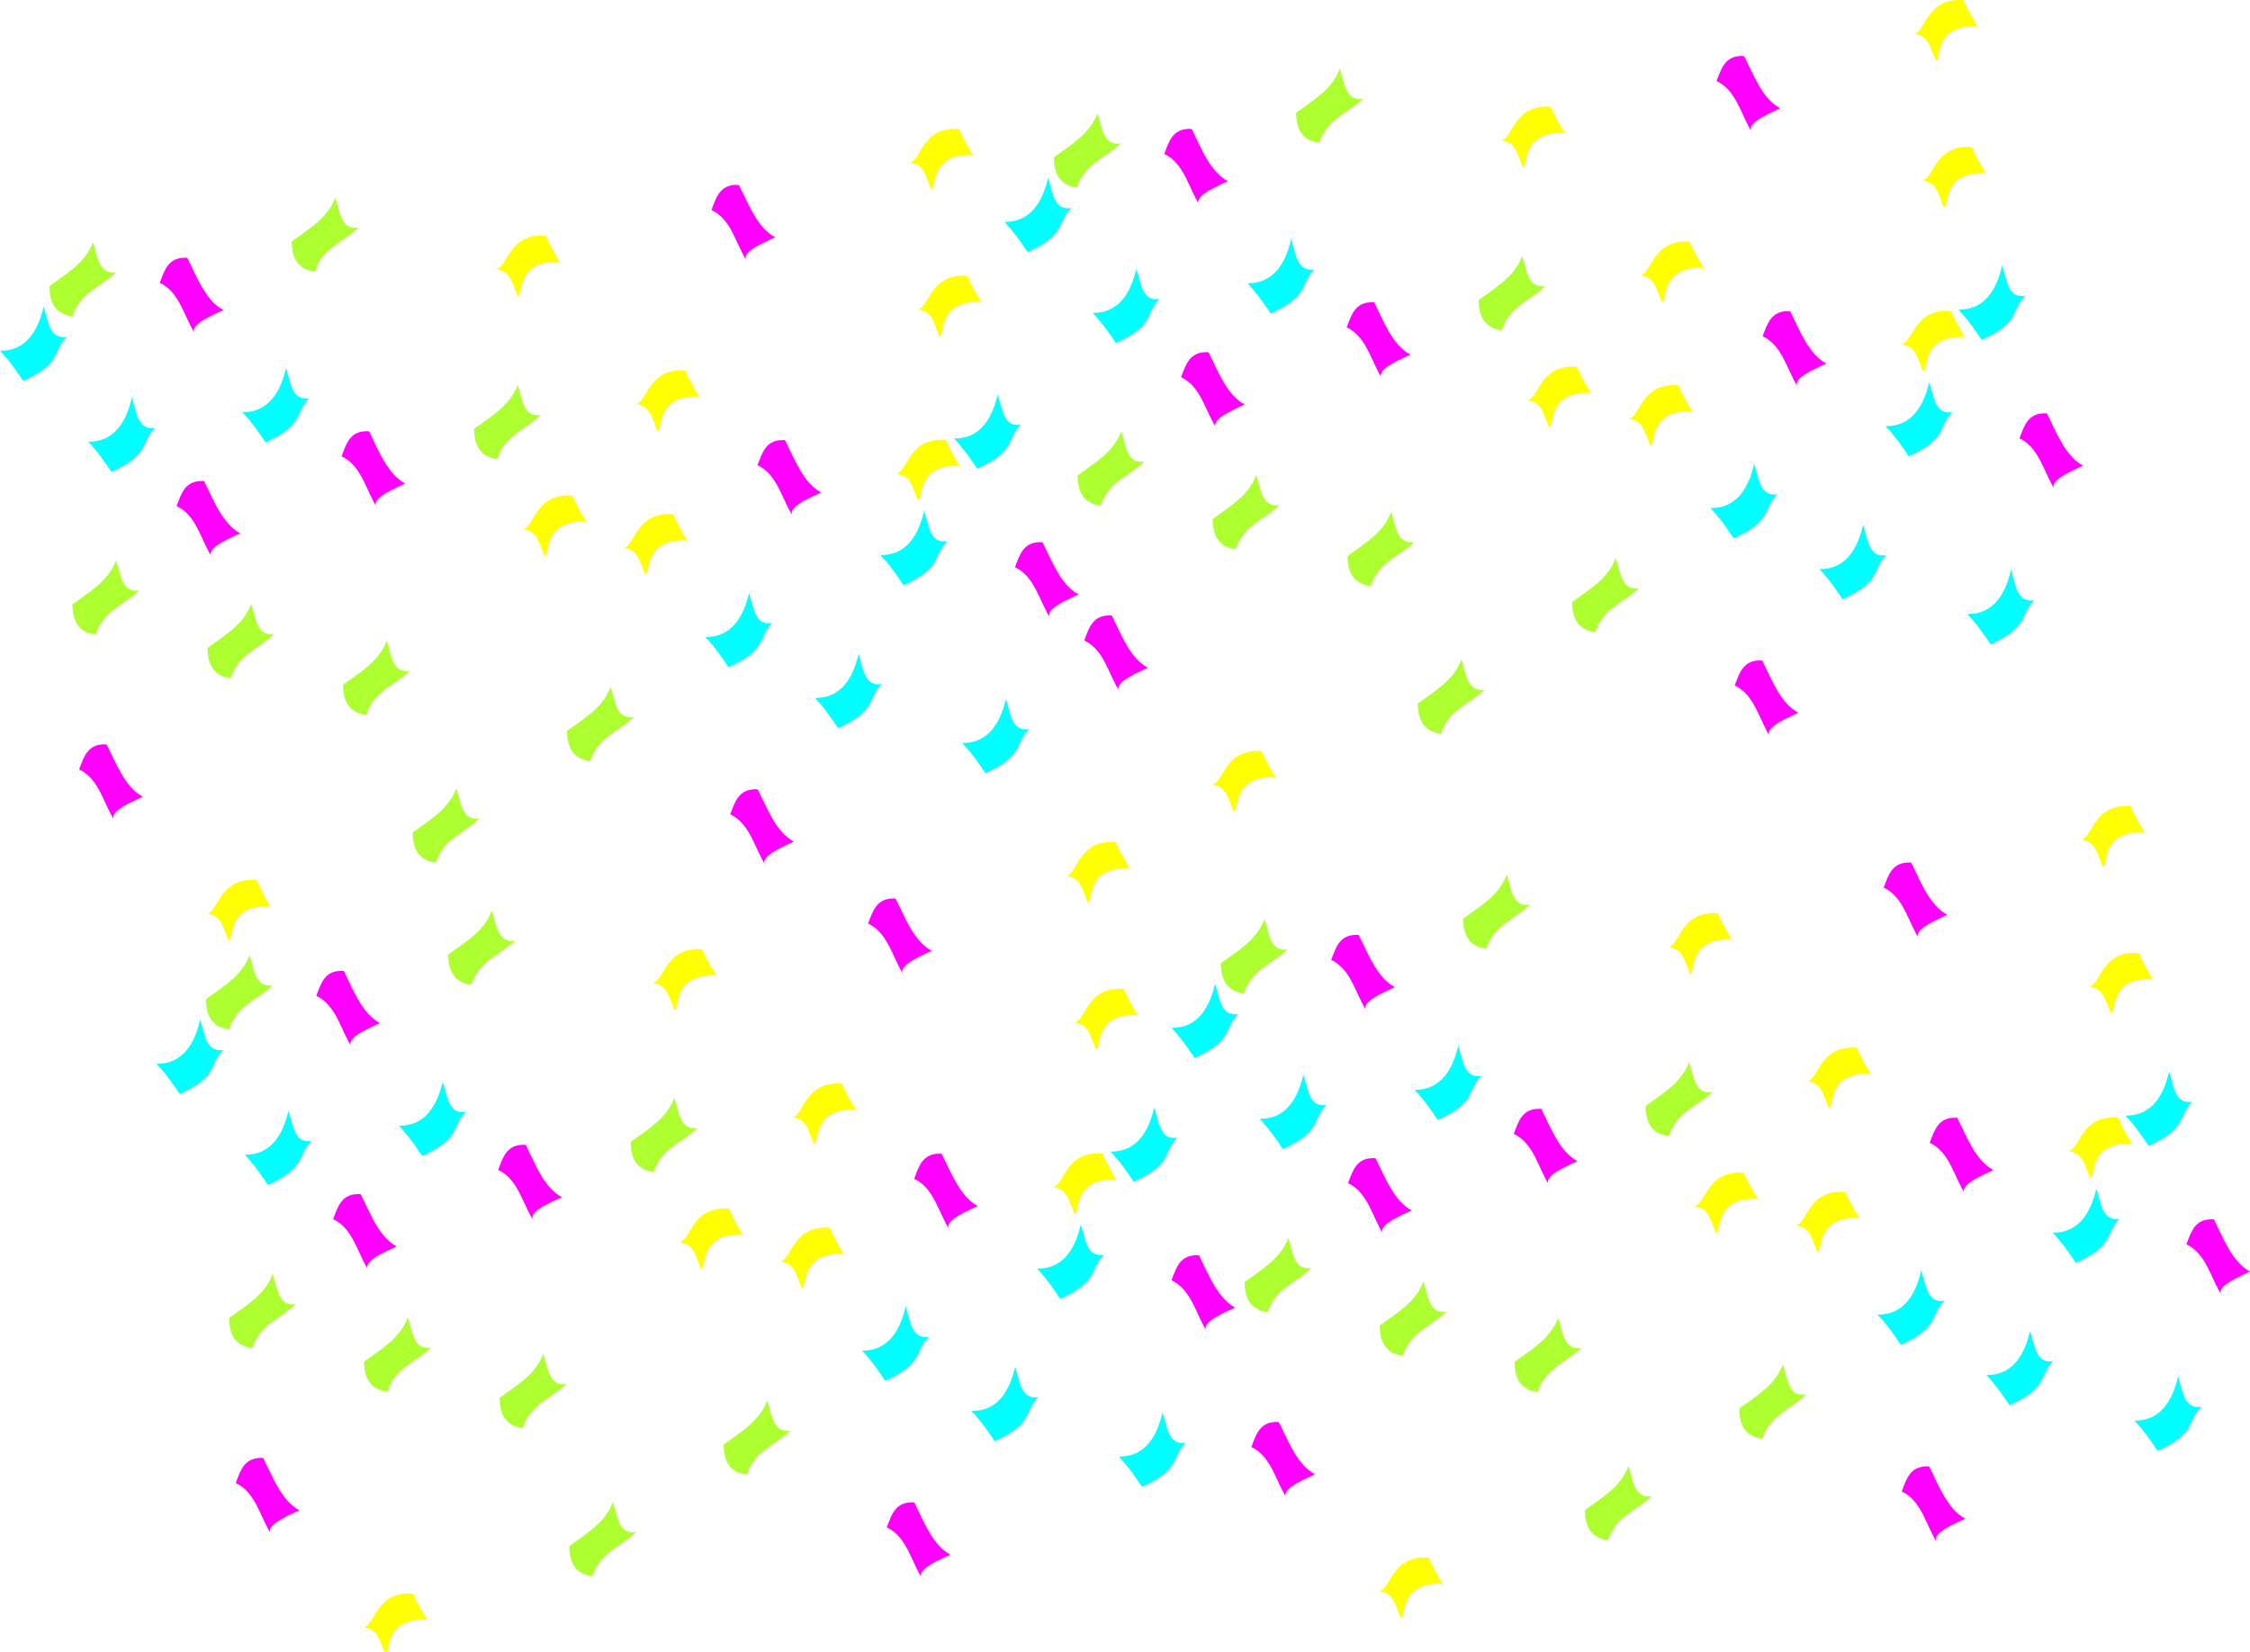 <?xml version="1.0" encoding="UTF-8" standalone="no"?>
<!-- Created with Inkscape (http://www.inkscape.org/) -->

<svg
   width="463.017mm"
   height="340.096mm"
   viewBox="0 0 463.017 340.096"
   version="1.1"
   id="svg1"
   xmlns:inkscape="http://www.inkscape.org/namespaces/inkscape"
   xmlns:sodipodi="http://sodipodi.sourceforge.net/DTD/sodipodi-0.dtd"
   xmlns="http://www.w3.org/2000/svg"
   xmlns:svg="http://www.w3.org/2000/svg">
  <sodipodi:namedview
     id="namedview1"
     pagecolor="#ffffff"
     bordercolor="#000000"
     borderopacity="0.25"
     inkscape:showpageshadow="2"
     inkscape:pageopacity="0.0"
     inkscape:pagecheckerboard="0"
     inkscape:deskcolor="#d1d1d1"
     inkscape:document-units="mm" />
  <defs
     id="defs1">
    <filter
       style="color-interpolation-filters:sRGB"
       inkscape:label="Color Shift"
       id="filter211"
       x="0"
       y="0"
       width="1"
       height="1">
      <feColorMatrix
         type="hueRotate"
         values="296"
         result="color1"
         id="feColorMatrix210" />
      <feColorMatrix
         type="saturate"
         values="1"
         result="color2"
         id="feColorMatrix211" />
    </filter>
    <filter
       style="color-interpolation-filters:sRGB"
       inkscape:label="Color Shift"
       id="filter213"
       x="0"
       y="0"
       width="1"
       height="1">
      <feColorMatrix
         type="hueRotate"
         values="296"
         result="color1"
         id="feColorMatrix212" />
      <feColorMatrix
         type="saturate"
         values="1"
         result="color2"
         id="feColorMatrix213" />
    </filter>
    <filter
       style="color-interpolation-filters:sRGB"
       inkscape:label="Color Shift"
       id="filter215"
       x="0"
       y="0"
       width="1"
       height="1">
      <feColorMatrix
         type="hueRotate"
         values="296"
         result="color1"
         id="feColorMatrix214" />
      <feColorMatrix
         type="saturate"
         values="1"
         result="color2"
         id="feColorMatrix215" />
    </filter>
    <filter
       style="color-interpolation-filters:sRGB"
       inkscape:label="Color Shift"
       id="filter217"
       x="0"
       y="0"
       width="1"
       height="1">
      <feColorMatrix
         type="hueRotate"
         values="296"
         result="color1"
         id="feColorMatrix216" />
      <feColorMatrix
         type="saturate"
         values="1"
         result="color2"
         id="feColorMatrix217" />
    </filter>
  </defs>
  <g
     inkscape:label="Layer 1"
     inkscape:groupmode="layer"
     id="layer1"
     transform="translate(178.296,-336.184)">
    <path
       id="rect1"
       style="fill:#ff00ff;stroke-width:0.127;stroke-linecap:square"
       d="m -22.369,498.656 c 2.058,4.156 3.783,8.762 7.431,10.763 -3.834,1.716 -7.287,3.432 -5.652,5.148 -2.431,-3.63 -3.216,-8.758 -7.431,-10.763 0.985,-2.576 1.728,-5.385 5.652,-5.148 z"
       sodipodi:nodetypes="ccccc" />
    <path
       id="path1"
       style="fill:#adff2f;stroke-width:0.127;stroke-linecap:square"
       d="m -118.269,385.89 c 3.508,-2.573 7.425,-4.788 8.977,-9.075 0.954,2.881 1.103,6.787 4.765,6.22 -3.031,2.974 -7.45,4.137 -8.977,9.075 -3.402,-0.418 -4.769,-2.693 -4.765,-6.22 z"
       sodipodi:nodetypes="ccccc"
       inkscape:transform-center-x="7.7076496"
       inkscape:transform-center-y="10.27824" />
    <path
       id="path2"
       style="fill:#00ffff;stroke-width:0.127;stroke-linecap:square"
       d="m -10.585,479.848 c 5.415,0.055 7.846,-4.207 8.977,-9.075 0.954,2.881 1.103,6.787 4.765,6.22 -3.031,2.974 -0.858,5.399 -8.977,9.075 -1.08,-1.603 -2.536,-3.833 -4.765,-6.22 z"
       sodipodi:nodetypes="ccccc"
       inkscape:transform-center-x="7.7076455"
       inkscape:transform-center-y="10.278236" />
    <path
       id="path3"
       style="fill:#ffff00;stroke-width:0.127;stroke-linecap:square"
       d="m 10.632,399.858 c 2.363,-0.503 2.479,-7.452 10.116,-6.895 1.296,3.207 3.965,6.708 2.488,5.348 -8.726,-0.079 -7.023,6.922 -8.218,7.113 -1.482,-3.793 -1.662,-4.984 -4.386,-5.566 z"
       sodipodi:nodetypes="ccccc"
       inkscape:transform-center-x="7.7076454"
       inkscape:transform-center-y="10.278242" />
    <path
       id="path4"
       style="fill:#ff00ff;stroke-width:0.232;stroke-linecap:square;filter:url(#filter217)"
       d="m 119.404,400.788 c 4.029,7.085 7.408,14.938 14.551,18.349 -7.508,2.926 -14.269,5.851 -11.067,8.777 -4.76,-6.188 -6.297,-14.931 -14.551,-18.349 1.929,-4.392 3.383,-9.18 11.067,-8.777 z"
       sodipodi:nodetypes="ccccc"
       transform="matrix(0.511,0,0,0.587,-87.247,138.99)" />
    <path
       id="path5"
       style="fill:#adff2f;stroke-width:0.232;stroke-linecap:square;filter:url(#filter215)"
       d="m -94.61,563.129 c 6.869,-4.387 14.539,-8.163 17.58,-15.471 1.868,4.912 2.159,11.57 9.332,10.604 -5.936,5.07 -14.589,7.053 -17.58,15.471 -6.663,-0.712 -9.339,-4.591 -9.332,-10.604 z"
       sodipodi:nodetypes="ccccc"
       inkscape:transform-center-x="7.7076456"
       inkscape:transform-center-y="10.278245"
       transform="matrix(0.511,0,0,0.587,-87.247,138.99)" />
    <path
       id="path6"
       style="fill:#00ffff;stroke-width:0.232;stroke-linecap:square;filter:url(#filter213)"
       d="m 105.891,559.309 c 10.603,0.094 15.365,-7.173 17.58,-15.471 1.868,4.912 2.159,11.57 9.332,10.604 -5.936,5.07 -1.681,9.205 -17.58,15.471 -2.115,-2.733 -4.966,-6.535 -9.332,-10.604 z"
       sodipodi:nodetypes="ccccc"
       inkscape:transform-center-x="7.7076458"
       inkscape:transform-center-y="10.278245"
       inkscape:export-filename="confetti.svg"
       inkscape:export-xdpi="350"
       inkscape:export-ydpi="350"
       transform="matrix(0.511,0,0,0.587,-87.247,138.99)" />
    <path
       id="path7"
       style="fill:#ffff00;stroke-width:0.232;stroke-linecap:square;filter:url(#filter211)"
       d="m 21.731,430.345 c 4.627,-0.858 4.854,-12.704 19.81,-11.754 2.539,5.468 7.764,11.436 4.871,9.117 -17.088,-0.134 -13.752,11.801 -16.093,12.126 -2.901,-6.466 -3.254,-8.496 -8.588,-9.488 z"
       sodipodi:nodetypes="ccccc"
       inkscape:transform-center-x="7.7076457"
       inkscape:transform-center-y="10.278245"
       transform="matrix(0.511,0,0,0.587,-87.247,138.99)" />
    <path
       id="path217"
       style="fill:#ff00ff;stroke-width:0.127;stroke-linecap:square"
       d="m -136.305,435.202 c 2.058,4.156 3.783,8.762 7.431,10.763 -3.834,1.716 -7.287,3.432 -5.652,5.148 -2.431,-3.63 -3.216,-8.758 -7.431,-10.763 0.985,-2.576 1.728,-5.385 5.652,-5.148 z"
       sodipodi:nodetypes="ccccc" />
    <path
       id="path218"
       style="fill:#adff2f;stroke-width:0.127;stroke-linecap:square"
       d="m -168.136,395.075 c 3.508,-2.573 7.425,-4.788 8.977,-9.075 0.954,2.881 1.103,6.787 4.765,6.22 -3.031,2.974 -7.45,4.137 -8.977,9.075 -3.402,-0.418 -4.769,-2.693 -4.765,-6.22 z"
       sodipodi:nodetypes="ccccc"
       inkscape:transform-center-x="7.7076458"
       inkscape:transform-center-y="10.278238" />
    <path
       id="path219"
       style="fill:#00ffff;stroke-width:0.127;stroke-linecap:square"
       d="m 18.033,426.45 c 5.415,0.055 7.846,-4.207 8.977,-9.075 0.954,2.881 1.103,6.787 4.765,6.22 -3.031,2.974 -0.858,5.399 -8.977,9.075 -1.08,-1.603 -2.536,-3.833 -4.765,-6.22 z"
       sodipodi:nodetypes="ccccc"
       inkscape:transform-center-x="7.7076456"
       inkscape:transform-center-y="10.27824" />
    <path
       id="path220"
       style="fill:#ffff00;stroke-width:0.127;stroke-linecap:square"
       d="m -70.636,445.086 c 2.363,-0.503 2.479,-7.452 10.116,-6.895 1.296,3.207 3.965,6.708 2.488,5.348 -8.726,-0.078 -7.023,6.922 -8.218,7.113 -1.482,-3.793 -1.662,-4.984 -4.386,-5.566 z"
       sodipodi:nodetypes="ccccc"
       inkscape:transform-center-x="7.7076456"
       inkscape:transform-center-y="10.278238" />
    <path
       id="path221"
       style="fill:#ff00ff;stroke-width:0.232;stroke-linecap:square;filter:url(#filter217)"
       d="m -135.249,596.961 c 4.029,7.085 7.408,14.938 14.551,18.349 -7.508,2.926 -14.269,5.851 -11.067,8.777 -4.76,-6.188 -6.297,-14.931 -14.551,-18.349 1.929,-4.392 3.383,-9.18 11.067,-8.777 z"
       sodipodi:nodetypes="ccccc"
       transform="matrix(0.511,0,0,0.587,-87.247,138.99)" />
    <path
       id="path222"
       style="fill:#adff2f;stroke-width:0.232;stroke-linecap:square;filter:url(#filter215)"
       d="m 50.155,592.229 c 6.869,-4.387 14.539,-8.163 17.58,-15.471 1.868,4.912 2.159,11.57 9.332,10.604 -5.936,5.07 -14.589,7.053 -17.58,15.471 -6.663,-0.712 -9.339,-4.591 -9.332,-10.604 z"
       sodipodi:nodetypes="ccccc"
       inkscape:transform-center-x="7.7076457"
       inkscape:transform-center-y="10.278245"
       transform="matrix(0.511,0,0,0.587,-87.247,138.99)" />
    <path
       id="path223"
       style="fill:#00ffff;stroke-width:0.232;stroke-linecap:square;filter:url(#filter213)"
       d="m 176.397,530.572 c 10.603,0.094 15.365,-7.173 17.58,-15.471 1.868,4.912 2.159,11.57 9.332,10.604 -5.936,5.07 -1.681,9.205 -17.58,15.471 -2.115,-2.733 -4.966,-6.535 -9.332,-10.604 z"
       sodipodi:nodetypes="ccccc"
       inkscape:transform-center-x="7.7076458"
       inkscape:transform-center-y="10.278245"
       inkscape:export-filename="confetti.svg"
       inkscape:export-xdpi="350"
       inkscape:export-ydpi="350"
       transform="matrix(0.511,0,0,0.587,-87.247,138.99)" />
    <path
       id="path224"
       style="fill:#ffff00;stroke-width:0.232;stroke-linecap:square;filter:url(#filter211)"
       d="m -94.718,656.277 c 4.627,-0.858 4.854,-12.704 19.81,-11.754 2.539,5.468 7.764,11.436 4.871,9.117 -17.088,-0.134 -13.752,11.801 -16.093,12.126 -2.901,-6.466 -3.254,-8.496 -8.588,-9.488 z"
       sodipodi:nodetypes="ccccc"
       inkscape:transform-center-x="7.7076456"
       inkscape:transform-center-y="10.278246"
       transform="matrix(0.511,0,0,0.587,-87.247,138.99)" />
    <path
       id="path225"
       style="fill:#ff00ff;stroke-width:0.127;stroke-linecap:square"
       d="m -139.769,389.246 c 2.058,4.156 3.783,8.762 7.431,10.763 -3.834,1.716 -7.287,3.432 -5.652,5.148 -2.431,-3.63 -3.216,-8.758 -7.431,-10.763 0.985,-2.576 1.728,-5.385 5.652,-5.148 z"
       sodipodi:nodetypes="ccccc" />
    <path
       id="path226"
       style="fill:#adff2f;stroke-width:0.127;stroke-linecap:square"
       d="m -107.695,477.126 c 3.508,-2.573 7.425,-4.788 8.977,-9.075 0.954,2.881 1.103,6.787 4.765,6.22 -3.031,2.974 -7.45,4.137 -8.977,9.075 -3.402,-0.418 -4.769,-2.693 -4.765,-6.22 z"
       sodipodi:nodetypes="ccccc"
       inkscape:transform-center-x="7.707644"
       inkscape:transform-center-y="10.278242" />
    <path
       id="path227"
       style="fill:#00ffff;stroke-width:0.127;stroke-linecap:square"
       d="m -160.136,427.104 c 5.415,0.055 7.846,-4.207 8.977,-9.075 0.954,2.881 1.103,6.787 4.765,6.22 -3.031,2.974 -0.858,5.399 -8.977,9.075 -1.08,-1.603 -2.536,-3.833 -4.765,-6.22 z"
       sodipodi:nodetypes="ccccc"
       inkscape:transform-center-x="7.7076483"
       inkscape:transform-center-y="10.278239" />
    <path
       id="path228"
       style="fill:#ffff00;stroke-width:0.127;stroke-linecap:square"
       d="m 8.944,369.628 c 2.363,-0.503 2.479,-7.452 10.116,-6.895 1.296,3.207 3.965,6.708 2.488,5.348 -8.726,-0.079 -7.023,6.922 -8.218,7.113 -1.482,-3.793 -1.662,-4.984 -4.386,-5.566 z"
       sodipodi:nodetypes="ccccc"
       inkscape:transform-center-x="7.7076453"
       inkscape:transform-center-y="10.278238" />
    <path
       id="path229"
       style="fill:#ff00ff;stroke-width:0.232;stroke-linecap:square;filter:url(#filter217)"
       d="m -29.557,487.155 c 4.029,7.085 7.408,14.938 14.551,18.349 -7.508,2.926 -14.269,5.851 -11.067,8.777 -4.76,-6.188 -6.297,-14.931 -14.551,-18.349 1.929,-4.392 3.383,-9.18 11.067,-8.777 z"
       sodipodi:nodetypes="ccccc"
       transform="matrix(0.511,0,0,0.587,-87.247,138.99)" />
    <path
       id="path230"
       style="fill:#adff2f;stroke-width:0.232;stroke-linecap:square;filter:url(#filter215)"
       d="m -11.992,627.827 c 6.869,-4.387 14.539,-8.163 17.58,-15.471 1.868,4.912 2.159,11.57 9.332,10.604 -5.936,5.07 -14.589,7.053 -17.58,15.471 -6.663,-0.712 -9.339,-4.591 -9.332,-10.604 z"
       sodipodi:nodetypes="ccccc"
       inkscape:transform-center-x="7.7076457"
       inkscape:transform-center-y="10.278246"
       transform="matrix(0.511,0,0,0.587,-87.247,138.99)" />
    <path
       id="path231"
       style="fill:#00ffff;stroke-width:0.232;stroke-linecap:square;filter:url(#filter213)"
       d="m 209.32,596.476 c 10.603,0.094 15.365,-7.173 17.58,-15.471 1.868,4.912 2.159,11.57 9.332,10.604 -5.936,5.07 -1.681,9.205 -17.58,15.471 -2.115,-2.733 -4.966,-6.535 -9.332,-10.604 z"
       sodipodi:nodetypes="ccccc"
       inkscape:transform-center-x="7.7076458"
       inkscape:transform-center-y="10.278246"
       inkscape:export-filename="confetti.svg"
       inkscape:export-xdpi="350"
       inkscape:export-ydpi="350"
       transform="matrix(0.511,0,0,0.587,-87.247,138.99)" />
    <path
       id="path232"
       style="fill:#ffff00;stroke-width:0.232;stroke-linecap:square;filter:url(#filter211)"
       d="m 73.062,527.988 c 4.627,-0.858 4.854,-12.704 19.81,-11.754 2.539,5.468 7.764,11.436 4.871,9.117 -17.088,-0.134 -13.752,11.801 -16.093,12.126 -2.901,-6.466 -3.254,-8.496 -8.588,-9.489 z"
       sodipodi:nodetypes="ccccc"
       inkscape:transform-center-x="7.7076457"
       inkscape:transform-center-y="10.278245"
       transform="matrix(0.511,0,0,0.587,-87.247,138.99)" />
    <path
       id="path233"
       style="fill:#ff00ff;stroke-width:0.127;stroke-linecap:square"
       d="m 36.223,447.79 c 2.058,4.156 3.783,8.762 7.431,10.763 -3.834,1.716 -7.287,3.432 -5.652,5.148 -2.431,-3.63 -3.216,-8.758 -7.431,-10.763 0.985,-2.576 1.728,-5.385 5.652,-5.148 z"
       sodipodi:nodetypes="ccccc" />
    <path
       id="path234"
       style="fill:#adff2f;stroke-width:0.127;stroke-linecap:square"
       d="m -80.727,424.453 c 3.508,-2.573 7.425,-4.788 8.977,-9.075 0.954,2.881 1.103,6.787 4.765,6.22 -3.031,2.974 -7.45,4.137 -8.977,9.075 -3.402,-0.418 -4.769,-2.693 -4.765,-6.22 z"
       sodipodi:nodetypes="ccccc"
       inkscape:transform-center-x="7.7076454"
       inkscape:transform-center-y="10.27824" />
    <path
       id="path235"
       style="fill:#00ffff;stroke-width:0.127;stroke-linecap:square"
       d="m -178.296,408.379 c 5.415,0.055 7.846,-4.207 8.977,-9.075 0.954,2.881 1.103,6.787 4.765,6.22 -3.031,2.974 -0.858,5.399 -8.977,9.075 -1.08,-1.603 -2.536,-3.833 -4.765,-6.22 z"
       sodipodi:nodetypes="ccccc"
       inkscape:transform-center-x="7.7076448"
       inkscape:transform-center-y="10.278237" />
    <path
       id="path236"
       style="fill:#ffff00;stroke-width:0.127;stroke-linecap:square"
       d="m -47.404,419.348 c 2.363,-0.503 2.479,-7.452 10.116,-6.895 1.296,3.207 3.965,6.708 2.488,5.348 -8.726,-0.078 -7.023,6.922 -8.218,7.113 -1.482,-3.793 -1.662,-4.984 -4.386,-5.566 z"
       sodipodi:nodetypes="ccccc"
       inkscape:transform-center-x="7.7076453"
       inkscape:transform-center-y="10.278241" />
    <path
       id="path237"
       style="fill:#ff00ff;stroke-width:0.232;stroke-linecap:square;filter:url(#filter217)"
       d="m 137.95,490.274 c 4.029,7.085 7.408,14.938 14.551,18.349 -7.508,2.926 -14.269,5.851 -11.067,8.777 -4.76,-6.188 -6.297,-14.931 -14.551,-18.349 1.929,-4.392 3.383,-9.18 11.067,-8.777 z"
       sodipodi:nodetypes="ccccc"
       transform="matrix(0.511,0,0,0.587,-87.247,138.99)" />
    <path
       id="path238"
       style="fill:#adff2f;stroke-width:0.232;stroke-linecap:square;filter:url(#filter215)"
       d="m -149.007,547.849 c 6.869,-4.387 14.539,-8.163 17.58,-15.471 1.868,4.912 2.159,11.57 9.332,10.604 -5.936,5.07 -14.589,7.053 -17.58,15.471 -6.663,-0.712 -9.339,-4.591 -9.332,-10.604 z"
       sodipodi:nodetypes="ccccc"
       inkscape:transform-center-x="7.7076456"
       inkscape:transform-center-y="10.278245"
       transform="matrix(0.511,0,0,0.587,-87.247,138.99)" />
    <path
       id="path239"
       style="fill:#00ffff;stroke-width:0.232;stroke-linecap:square;filter:url(#filter213)"
       d="m -80.579,480.473 c 10.603,0.094 15.365,-7.173 17.58,-15.471 1.868,4.912 2.159,11.57 9.332,10.604 -5.936,5.07 -1.681,9.205 -17.58,15.471 -2.115,-2.733 -4.966,-6.535 -9.332,-10.604 z"
       sodipodi:nodetypes="ccccc"
       inkscape:transform-center-x="7.7076456"
       inkscape:transform-center-y="10.278245"
       inkscape:export-filename="confetti.svg"
       inkscape:export-xdpi="350"
       inkscape:export-ydpi="350"
       transform="matrix(0.511,0,0,0.587,-87.247,138.99)" />
    <path
       id="path240"
       style="fill:#ffff00;stroke-width:0.232;stroke-linecap:square;filter:url(#filter211)"
       d="m 182.876,501.926 c 4.627,-0.858 4.854,-12.704 19.81,-11.754 2.539,5.468 7.764,11.436 4.871,9.117 -17.088,-0.134 -13.752,11.801 -16.093,12.126 -2.901,-6.466 -3.254,-8.496 -8.588,-9.488 z"
       sodipodi:nodetypes="ccccc"
       inkscape:transform-center-x="7.7076458"
       inkscape:transform-center-y="10.278245"
       transform="matrix(0.511,0,0,0.587,-87.247,138.99)" />
    <path
       id="path241"
       style="fill:#ff00ff;stroke-width:0.127;stroke-linecap:square"
       d="m 9.845,645.43 c 2.058,4.156 3.783,8.762 7.431,10.763 -3.834,1.716 -7.287,3.432 -5.652,5.148 -2.431,-3.63 -3.216,-8.758 -7.431,-10.763 0.985,-2.576 1.728,-5.385 5.652,-5.148 z"
       sodipodi:nodetypes="ccccc" />
    <path
       id="path242"
       style="fill:#adff2f;stroke-width:0.127;stroke-linecap:square"
       d="m -86.055,532.664 c 3.508,-2.573 7.425,-4.788 8.977,-9.075 0.954,2.881 1.103,6.787 4.765,6.22 -3.031,2.974 -7.45,4.137 -8.977,9.075 -3.402,-0.418 -4.769,-2.693 -4.765,-6.22 z"
       sodipodi:nodetypes="ccccc"
       inkscape:transform-center-x="7.7076455"
       inkscape:transform-center-y="10.278238" />
    <path
       id="path243"
       style="fill:#00ffff;stroke-width:0.127;stroke-linecap:square"
       d="m 21.629,626.622 c 5.415,0.055 7.846,-4.207 8.977,-9.075 0.954,2.881 1.103,6.787 4.765,6.22 -3.031,2.974 -0.858,5.399 -8.977,9.075 -1.08,-1.603 -2.536,-3.833 -4.765,-6.22 z"
       sodipodi:nodetypes="ccccc"
       inkscape:transform-center-x="7.7076454"
       inkscape:transform-center-y="10.278244" />
    <path
       id="path244"
       style="fill:#ffff00;stroke-width:0.127;stroke-linecap:square"
       d="m 42.846,546.632 c 2.363,-0.503 2.479,-7.452 10.116,-6.895 1.296,3.207 3.965,6.708 2.488,5.348 -8.726,-0.079 -7.023,6.922 -8.218,7.113 -1.482,-3.793 -1.662,-4.984 -4.386,-5.566 z"
       sodipodi:nodetypes="ccccc"
       inkscape:transform-center-x="7.7076454"
       inkscape:transform-center-y="10.27824" />
    <path
       id="path245"
       style="fill:#ff00ff;stroke-width:0.232;stroke-linecap:square;filter:url(#filter217)"
       d="m 182.486,651.013 c 4.029,7.085 7.408,14.938 14.551,18.349 -7.508,2.926 -14.269,5.851 -11.067,8.777 -4.76,-6.188 -6.297,-14.931 -14.551,-18.349 1.929,-4.392 3.383,-9.18 11.067,-8.777 z"
       sodipodi:nodetypes="ccccc"
       transform="matrix(0.511,0,0,0.587,-87.247,138.99)" />
    <path
       id="path246"
       style="fill:#adff2f;stroke-width:0.232;stroke-linecap:square;filter:url(#filter215)"
       d="m -31.527,813.355 c 6.869,-4.387 14.539,-8.163 17.58,-15.471 1.868,4.912 2.159,11.57 9.332,10.604 -5.936,5.07 -14.589,7.053 -17.58,15.471 -6.663,-0.712 -9.339,-4.591 -9.332,-10.604 z"
       sodipodi:nodetypes="ccccc"
       inkscape:transform-center-x="7.7076457"
       inkscape:transform-center-y="10.278246"
       transform="matrix(0.511,0,0,0.587,-87.247,138.99)" />
    <path
       id="path247"
       style="fill:#00ffff;stroke-width:0.232;stroke-linecap:square;filter:url(#filter213)"
       d="m 168.973,809.535 c 10.603,0.094 15.365,-7.173 17.58,-15.471 1.868,4.912 2.159,11.57 9.332,10.604 -5.936,5.07 -1.681,9.205 -17.58,15.471 -2.115,-2.733 -4.966,-6.535 -9.332,-10.604 z"
       sodipodi:nodetypes="ccccc"
       inkscape:transform-center-x="7.7076458"
       inkscape:transform-center-y="10.278246"
       inkscape:export-filename="confetti.svg"
       inkscape:export-xdpi="350"
       inkscape:export-ydpi="350"
       transform="matrix(0.511,0,0,0.587,-87.247,138.99)" />
    <path
       id="path248"
       style="fill:#ffff00;stroke-width:0.232;stroke-linecap:square;filter:url(#filter211)"
       d="m 84.813,680.571 c 4.627,-0.858 4.854,-12.704 19.81,-11.754 2.539,5.468 7.764,11.436 4.871,9.117 -17.088,-0.134 -13.752,11.801 -16.093,12.126 -2.901,-6.466 -3.254,-8.496 -8.588,-9.488 z"
       sodipodi:nodetypes="ccccc"
       inkscape:transform-center-x="7.7076457"
       inkscape:transform-center-y="10.278246"
       transform="matrix(0.511,0,0,0.587,-87.247,138.99)" />
    <path
       id="path249"
       style="fill:#ff00ff;stroke-width:0.127;stroke-linecap:square"
       d="m -104.092,581.976 c 2.058,4.156 3.783,8.762 7.431,10.763 -3.834,1.716 -7.287,3.432 -5.652,5.148 -2.431,-3.63 -3.216,-8.758 -7.431,-10.763 0.985,-2.576 1.728,-5.385 5.652,-5.148 z"
       sodipodi:nodetypes="ccccc" />
    <path
       id="path250"
       style="fill:#adff2f;stroke-width:0.127;stroke-linecap:square"
       d="m -135.922,541.849 c 3.508,-2.573 7.425,-4.788 8.977,-9.075 0.954,2.881 1.103,6.787 4.765,6.22 -3.031,2.974 -7.45,4.137 -8.977,9.075 -3.402,-0.418 -4.769,-2.693 -4.765,-6.22 z"
       sodipodi:nodetypes="ccccc"
       inkscape:transform-center-x="7.7076453"
       inkscape:transform-center-y="10.278236" />
    <path
       id="path251"
       style="fill:#00ffff;stroke-width:0.127;stroke-linecap:square"
       d="m 50.247,573.224 c 5.415,0.055 7.846,-4.207 8.977,-9.075 0.954,2.881 1.103,6.787 4.765,6.22 -3.031,2.974 -0.858,5.399 -8.977,9.075 -1.08,-1.603 -2.536,-3.833 -4.765,-6.22 z"
       sodipodi:nodetypes="ccccc"
       inkscape:transform-center-x="7.7076456"
       inkscape:transform-center-y="10.278242" />
    <path
       id="path252"
       style="fill:#ffff00;stroke-width:0.127;stroke-linecap:square"
       d="m -38.422,591.86 c 2.363,-0.503 2.479,-7.452 10.116,-6.895 1.296,3.207 3.965,6.708 2.488,5.348 -8.726,-0.078 -7.023,6.922 -8.218,7.113 -1.482,-3.793 -1.662,-4.984 -4.386,-5.566 z"
       sodipodi:nodetypes="ccccc"
       inkscape:transform-center-x="7.7076453"
       inkscape:transform-center-y="10.278236" />
    <path
       id="path253"
       style="fill:#ff00ff;stroke-width:0.232;stroke-linecap:square;filter:url(#filter217)"
       d="m -72.167,847.187 c 4.029,7.085 7.408,14.938 14.551,18.349 -7.508,2.926 -14.269,5.851 -11.067,8.777 -4.76,-6.188 -6.297,-14.931 -14.551,-18.349 1.929,-4.392 3.383,-9.18 11.067,-8.777 z"
       sodipodi:nodetypes="ccccc"
       transform="matrix(0.511,0,0,0.587,-87.247,138.99)" />
    <path
       id="path254"
       style="fill:#adff2f;stroke-width:0.232;stroke-linecap:square;filter:url(#filter215)"
       d="m 113.237,842.455 c 6.869,-4.387 14.539,-8.163 17.58,-15.471 1.868,4.912 2.159,11.57 9.332,10.604 -5.936,5.07 -14.589,7.053 -17.58,15.471 -6.663,-0.712 -9.339,-4.591 -9.332,-10.604 z"
       sodipodi:nodetypes="ccccc"
       inkscape:transform-center-x="7.7076458"
       inkscape:transform-center-y="10.278247"
       transform="matrix(0.511,0,0,0.587,-87.247,138.99)" />
    <path
       id="path255"
       style="fill:#00ffff;stroke-width:0.232;stroke-linecap:square;filter:url(#filter213)"
       d="m 239.479,780.797 c 10.603,0.094 15.365,-7.173 17.58,-15.471 1.868,4.912 2.159,11.57 9.332,10.604 -5.936,5.07 -1.681,9.205 -17.58,15.471 -2.115,-2.733 -4.966,-6.535 -9.332,-10.604 z"
       sodipodi:nodetypes="ccccc"
       inkscape:transform-center-x="7.7076458"
       inkscape:transform-center-y="10.278246"
       inkscape:export-filename="confetti.svg"
       inkscape:export-xdpi="350"
       inkscape:export-ydpi="350"
       transform="matrix(0.511,0,0,0.587,-87.247,138.99)" />
    <path
       id="path256"
       style="fill:#ffff00;stroke-width:0.232;stroke-linecap:square;filter:url(#filter211)"
       d="m -31.636,906.503 c 4.627,-0.858 4.854,-12.704 19.81,-11.754 2.539,5.468 7.764,11.436 4.871,9.117 -17.088,-0.134 -13.752,11.801 -16.093,12.126 -2.901,-6.466 -3.254,-8.496 -8.588,-9.488 z"
       sodipodi:nodetypes="ccccc"
       inkscape:transform-center-x="7.7076457"
       inkscape:transform-center-y="10.278247"
       transform="matrix(0.511,0,0,0.587,-87.247,138.99)" />
    <path
       id="path257"
       style="fill:#ff00ff;stroke-width:0.127;stroke-linecap:square"
       d="m -107.555,536.02 c 2.058,4.156 3.783,8.762 7.431,10.763 -3.834,1.716 -7.287,3.432 -5.652,5.148 -2.431,-3.63 -3.216,-8.758 -7.431,-10.763 0.985,-2.576 1.728,-5.385 5.652,-5.148 z"
       sodipodi:nodetypes="ccccc" />
    <path
       id="path258"
       style="fill:#adff2f;stroke-width:0.127;stroke-linecap:square"
       d="m -75.481,623.9 c 3.508,-2.573 7.425,-4.788 8.977,-9.075 0.954,2.881 1.103,6.787 4.765,6.22 -3.031,2.974 -7.45,4.137 -8.977,9.075 -3.402,-0.418 -4.769,-2.693 -4.765,-6.22 z"
       sodipodi:nodetypes="ccccc"
       inkscape:transform-center-x="7.7076455"
       inkscape:transform-center-y="10.278239" />
    <path
       id="path259"
       style="fill:#00ffff;stroke-width:0.127;stroke-linecap:square"
       d="m -127.922,573.878 c 5.415,0.055 7.846,-4.207 8.977,-9.075 0.954,2.881 1.103,6.787 4.765,6.22 -3.031,2.974 -0.858,5.399 -8.977,9.075 -1.08,-1.603 -2.536,-3.833 -4.765,-6.22 z"
       sodipodi:nodetypes="ccccc"
       inkscape:transform-center-x="7.7076478"
       inkscape:transform-center-y="10.278236" />
    <path
       id="path260"
       style="fill:#ffff00;stroke-width:0.127;stroke-linecap:square"
       d="m 41.158,516.402 c 2.363,-0.503 2.479,-7.452 10.116,-6.895 1.296,3.207 3.965,6.708 2.488,5.348 -8.726,-0.079 -7.023,6.922 -8.218,7.113 -1.482,-3.793 -1.662,-4.984 -4.386,-5.566 z"
       sodipodi:nodetypes="ccccc"
       inkscape:transform-center-x="7.7076453"
       inkscape:transform-center-y="10.27824" />
    <path
       id="path261"
       style="fill:#ff00ff;stroke-width:0.232;stroke-linecap:square;filter:url(#filter217)"
       d="m 33.525,737.38 c 4.029,7.085 7.408,14.938 14.551,18.349 -7.508,2.926 -14.269,5.851 -11.067,8.777 -4.76,-6.188 -6.297,-14.931 -14.551,-18.349 1.929,-4.392 3.383,-9.18 11.067,-8.777 z"
       sodipodi:nodetypes="ccccc"
       transform="matrix(0.511,0,0,0.587,-87.247,138.99)" />
    <path
       id="path262"
       style="fill:#adff2f;stroke-width:0.232;stroke-linecap:square;filter:url(#filter215)"
       d="m 51.09,878.053 c 6.869,-4.387 14.539,-8.163 17.58,-15.471 1.868,4.912 2.159,11.57 9.332,10.604 -5.936,5.07 -14.589,7.053 -17.58,15.471 -6.663,-0.712 -9.339,-4.591 -9.332,-10.604 z"
       sodipodi:nodetypes="ccccc"
       inkscape:transform-center-x="7.7076457"
       inkscape:transform-center-y="10.278247"
       transform="matrix(0.511,0,0,0.587,-87.247,138.99)" />
    <path
       id="path263"
       style="fill:#00ffff;stroke-width:0.232;stroke-linecap:square;filter:url(#filter213)"
       d="m 272.402,846.702 c 10.603,0.094 15.365,-7.173 17.58,-15.471 1.868,4.912 2.159,11.57 9.332,10.604 -5.936,5.07 -1.681,9.205 -17.58,15.471 -2.115,-2.733 -4.966,-6.535 -9.332,-10.604 z"
       sodipodi:nodetypes="ccccc"
       inkscape:transform-center-x="7.7076459"
       inkscape:transform-center-y="10.278247"
       inkscape:export-filename="confetti.svg"
       inkscape:export-xdpi="350"
       inkscape:export-ydpi="350"
       transform="matrix(0.511,0,0,0.587,-87.247,138.99)" />
    <path
       id="path264"
       style="fill:#ffff00;stroke-width:0.232;stroke-linecap:square;filter:url(#filter211)"
       d="m 136.144,778.214 c 4.627,-0.858 4.854,-12.704 19.81,-11.754 2.539,5.468 7.764,11.436 4.871,9.117 -17.088,-0.134 -13.752,11.801 -16.093,12.126 -2.901,-6.466 -3.254,-8.496 -8.588,-9.489 z"
       sodipodi:nodetypes="ccccc"
       inkscape:transform-center-x="7.7076458"
       inkscape:transform-center-y="10.278246"
       transform="matrix(0.511,0,0,0.587,-87.247,138.99)" />
    <path
       id="path265"
       style="fill:#ff00ff;stroke-width:0.127;stroke-linecap:square"
       d="m 68.437,594.564 c 2.058,4.156 3.783,8.762 7.431,10.763 -3.834,1.716 -7.287,3.432 -5.652,5.148 -2.431,-3.63 -3.216,-8.758 -7.431,-10.763 0.985,-2.576 1.728,-5.385 5.652,-5.148 z"
       sodipodi:nodetypes="ccccc" />
    <path
       id="path266"
       style="fill:#adff2f;stroke-width:0.127;stroke-linecap:square"
       d="m -48.513,571.227 c 3.508,-2.573 7.425,-4.788 8.977,-9.075 0.954,2.881 1.103,6.787 4.765,6.22 -3.031,2.974 -7.45,4.137 -8.977,9.075 -3.402,-0.418 -4.769,-2.693 -4.765,-6.22 z"
       sodipodi:nodetypes="ccccc"
       inkscape:transform-center-x="7.7076452"
       inkscape:transform-center-y="10.278243" />
    <path
       id="path267"
       style="fill:#00ffff;stroke-width:0.127;stroke-linecap:square"
       d="m -146.083,555.153 c 5.415,0.055 7.846,-4.207 8.977,-9.075 0.954,2.881 1.103,6.787 4.765,6.22 -3.031,2.974 -0.858,5.399 -8.977,9.075 -1.08,-1.603 -2.536,-3.833 -4.765,-6.22 z"
       sodipodi:nodetypes="ccccc"
       inkscape:transform-center-x="7.707645"
       inkscape:transform-center-y="10.278244" />
    <path
       id="path268"
       style="fill:#ffff00;stroke-width:0.127;stroke-linecap:square"
       d="m -15.19,566.122 c 2.363,-0.503 2.479,-7.452 10.116,-6.895 1.296,3.207 3.965,6.708 2.488,5.348 -8.726,-0.078 -7.023,6.922 -8.218,7.113 -1.482,-3.793 -1.662,-4.984 -4.386,-5.566 z"
       sodipodi:nodetypes="ccccc"
       inkscape:transform-center-x="7.7076452"
       inkscape:transform-center-y="10.278239" />
    <path
       id="path269"
       style="fill:#ff00ff;stroke-width:0.232;stroke-linecap:square;filter:url(#filter217)"
       d="m 201.032,740.499 c 4.029,7.085 7.408,14.938 14.551,18.349 -7.508,2.926 -14.269,5.851 -11.067,8.777 -4.76,-6.188 -6.297,-14.931 -14.551,-18.349 1.929,-4.392 3.383,-9.18 11.067,-8.777 z"
       sodipodi:nodetypes="ccccc"
       transform="matrix(0.511,0,0,0.587,-87.247,138.99)" />
    <path
       id="path270"
       style="fill:#adff2f;stroke-width:0.232;stroke-linecap:square;filter:url(#filter215)"
       d="m -85.925,798.074 c 6.869,-4.387 14.539,-8.163 17.58,-15.471 1.868,4.912 2.159,11.57 9.332,10.604 -5.936,5.07 -14.589,7.053 -17.58,15.471 -6.663,-0.712 -9.339,-4.591 -9.332,-10.604 z"
       sodipodi:nodetypes="ccccc"
       inkscape:transform-center-x="7.7076456"
       inkscape:transform-center-y="10.278246"
       transform="matrix(0.511,0,0,0.587,-87.247,138.99)" />
    <path
       id="path271"
       style="fill:#00ffff;stroke-width:0.232;stroke-linecap:square;filter:url(#filter213)"
       d="m -17.497,730.699 c 10.603,0.094 15.365,-7.173 17.58,-15.471 1.868,4.912 2.159,11.57 9.332,10.604 -5.936,5.07 -1.681,9.205 -17.58,15.471 -2.115,-2.733 -4.966,-6.535 -9.332,-10.604 z"
       sodipodi:nodetypes="ccccc"
       inkscape:transform-center-x="7.7076457"
       inkscape:transform-center-y="10.278246"
       inkscape:export-filename="confetti.svg"
       inkscape:export-xdpi="350"
       inkscape:export-ydpi="350"
       transform="matrix(0.511,0,0,0.587,-87.247,138.99)" />
    <path
       id="path272"
       style="fill:#ffff00;stroke-width:0.232;stroke-linecap:square;filter:url(#filter211)"
       d="m 245.958,752.151 c 4.627,-0.858 4.854,-12.704 19.81,-11.754 2.539,5.468 7.764,11.436 4.871,9.117 -17.088,-0.134 -13.752,11.801 -16.093,12.126 -2.901,-6.466 -3.254,-8.496 -8.588,-9.488 z"
       sodipodi:nodetypes="ccccc"
       inkscape:transform-center-x="7.7076458"
       inkscape:transform-center-y="10.278246"
       transform="matrix(0.511,0,0,0.587,-87.247,138.99)" />
    <path
       id="path273"
       style="fill:#ff00ff;stroke-width:0.127;stroke-linecap:square"
       d="m 184.336,472.138 c 2.058,4.156 3.783,8.762 7.431,10.763 -3.834,1.716 -7.287,3.432 -5.652,5.148 -2.431,-3.63 -3.216,-8.758 -7.431,-10.763 0.985,-2.576 1.728,-5.385 5.652,-5.148 z"
       sodipodi:nodetypes="ccccc" />
    <path
       id="path274"
       style="fill:#adff2f;stroke-width:0.127;stroke-linecap:square"
       d="m 88.436,359.372 c 3.508,-2.573 7.425,-4.788 8.977,-9.075 0.954,2.881 1.103,6.787 4.765,6.22 -3.031,2.974 -7.45,4.137 -8.977,9.075 -3.402,-0.418 -4.769,-2.693 -4.765,-6.22 z"
       sodipodi:nodetypes="ccccc"
       inkscape:transform-center-x="7.7076451"
       inkscape:transform-center-y="10.278241" />
    <path
       id="path275"
       style="fill:#00ffff;stroke-width:0.127;stroke-linecap:square"
       d="m 196.121,453.33 c 5.415,0.055 7.846,-4.207 8.977,-9.075 0.954,2.881 1.103,6.787 4.765,6.22 -3.031,2.974 -0.858,5.399 -8.977,9.075 -1.08,-1.603 -2.536,-3.833 -4.765,-6.22 z"
       sodipodi:nodetypes="ccccc"
       inkscape:transform-center-x="7.7076421"
       inkscape:transform-center-y="10.278237" />
    <path
       id="path276"
       style="fill:#ffff00;stroke-width:0.127;stroke-linecap:square"
       d="m 217.338,373.34 c 2.363,-0.503 2.479,-7.452 10.116,-6.895 1.296,3.207 3.965,6.708 2.488,5.348 -8.726,-0.079 -7.023,6.922 -8.218,7.113 -1.482,-3.793 -1.662,-4.984 -4.386,-5.566 z"
       sodipodi:nodetypes="ccccc"
       inkscape:transform-center-x="7.7076453"
       inkscape:transform-center-y="10.278243" />
    <path
       id="path277"
       style="fill:#ff00ff;stroke-width:0.232;stroke-linecap:square;filter:url(#filter217)"
       d="m 524.181,355.579 c 4.029,7.085 7.408,14.938 14.551,18.349 -7.508,2.926 -14.269,5.851 -11.067,8.777 -4.76,-6.188 -6.297,-14.931 -14.551,-18.349 1.929,-4.392 3.383,-9.18 11.067,-8.777 z"
       sodipodi:nodetypes="ccccc"
       transform="matrix(0.511,0,0,0.587,-87.247,138.99)" />
    <path
       id="path278"
       style="fill:#adff2f;stroke-width:0.232;stroke-linecap:square;filter:url(#filter215)"
       d="m 310.167,517.92 c 6.869,-4.387 14.539,-8.163 17.58,-15.471 1.868,4.912 2.159,11.57 9.332,10.604 -5.936,5.07 -14.589,7.053 -17.58,15.471 -6.663,-0.712 -9.339,-4.591 -9.332,-10.604 z"
       sodipodi:nodetypes="ccccc"
       inkscape:transform-center-x="7.7076459"
       inkscape:transform-center-y="10.278245"
       transform="matrix(0.511,0,0,0.587,-87.247,138.99)" />
    <path
       id="path279"
       style="fill:#00ffff;stroke-width:0.232;stroke-linecap:square;filter:url(#filter213)"
       d="m 510.667,514.1 c 10.603,0.094 15.365,-7.173 17.58,-15.471 1.868,4.912 2.159,11.57 9.332,10.604 -5.936,5.07 -1.681,9.205 -17.58,15.471 -2.115,-2.733 -4.966,-6.535 -9.332,-10.604 z"
       sodipodi:nodetypes="ccccc"
       inkscape:transform-center-x="7.707646"
       inkscape:transform-center-y="10.278245"
       inkscape:export-filename="confetti.svg"
       inkscape:export-xdpi="350"
       inkscape:export-ydpi="350"
       transform="matrix(0.511,0,0,0.587,-87.247,138.99)" />
    <path
       id="path280"
       style="fill:#ffff00;stroke-width:0.232;stroke-linecap:square;filter:url(#filter211)"
       d="m 426.508,385.136 c 4.627,-0.858 4.854,-12.704 19.81,-11.754 2.539,5.468 7.764,11.436 4.871,9.117 -17.088,-0.134 -13.752,11.801 -16.093,12.126 -2.901,-6.466 -3.254,-8.496 -8.588,-9.488 z"
       sodipodi:nodetypes="ccccc"
       inkscape:transform-center-x="7.7076459"
       inkscape:transform-center-y="10.278245"
       transform="matrix(0.511,0,0,0.587,-87.247,138.99)" />
    <path
       id="path281"
       style="fill:#ff00ff;stroke-width:0.127;stroke-linecap:square"
       d="m 70.4,408.684 c 2.058,4.156 3.783,8.762 7.431,10.763 -3.834,1.716 -7.287,3.432 -5.652,5.148 -2.431,-3.63 -3.216,-8.758 -7.431,-10.763 0.985,-2.576 1.728,-5.385 5.652,-5.148 z"
       sodipodi:nodetypes="ccccc" />
    <path
       id="path282"
       style="fill:#adff2f;stroke-width:0.127;stroke-linecap:square"
       d="m 38.569,368.557 c 3.508,-2.573 7.425,-4.788 8.977,-9.075 0.954,2.881 1.103,6.787 4.765,6.22 -3.031,2.974 -7.45,4.137 -8.977,9.075 -3.402,-0.418 -4.769,-2.693 -4.765,-6.22 z"
       sodipodi:nodetypes="ccccc"
       inkscape:transform-center-x="7.7076454"
       inkscape:transform-center-y="10.278239" />
    <path
       id="path283"
       style="fill:#00ffff;stroke-width:0.127;stroke-linecap:square"
       d="m 224.739,399.933 c 5.415,0.055 7.846,-4.207 8.977,-9.075 0.954,2.881 1.103,6.787 4.765,6.22 -3.031,2.974 -0.858,5.399 -8.977,9.075 -1.08,-1.603 -2.536,-3.833 -4.765,-6.22 z"
       sodipodi:nodetypes="ccccc"
       inkscape:transform-center-x="7.7076458"
       inkscape:transform-center-y="10.27824" />
    <path
       id="path284"
       style="fill:#ffff00;stroke-width:0.127;stroke-linecap:square"
       d="m 136.07,418.568 c 2.363,-0.503 2.479,-7.452 10.116,-6.895 1.296,3.207 3.965,6.708 2.488,5.348 -8.726,-0.079 -7.023,6.922 -8.218,7.113 -1.482,-3.793 -1.662,-4.984 -4.386,-5.566 z"
       sodipodi:nodetypes="ccccc"
       inkscape:transform-center-x="7.7076436"
       inkscape:transform-center-y="10.278239" />
    <path
       id="path285"
       style="fill:#ff00ff;stroke-width:0.232;stroke-linecap:square;filter:url(#filter217)"
       d="m 269.528,551.752 c 4.029,7.085 7.408,14.938 14.551,18.349 -7.508,2.926 -14.269,5.851 -11.067,8.777 -4.76,-6.188 -6.297,-14.931 -14.551,-18.349 1.929,-4.392 3.383,-9.18 11.067,-8.777 z"
       sodipodi:nodetypes="ccccc"
       transform="matrix(0.511,0,0,0.587,-87.247,138.99)" />
    <path
       id="path286"
       style="fill:#adff2f;stroke-width:0.232;stroke-linecap:square;filter:url(#filter215)"
       d="m 454.931,547.02 c 6.869,-4.387 14.539,-8.163 17.58,-15.471 1.868,4.912 2.159,11.57 9.332,10.604 -5.936,5.07 -14.589,7.053 -17.58,15.471 -6.663,-0.712 -9.339,-4.591 -9.332,-10.604 z"
       sodipodi:nodetypes="ccccc"
       inkscape:transform-center-x="7.707646"
       inkscape:transform-center-y="10.278245"
       transform="matrix(0.511,0,0,0.587,-87.247,138.99)" />
    <path
       id="path287"
       style="fill:#00ffff;stroke-width:0.232;stroke-linecap:square;filter:url(#filter213)"
       d="m 581.173,485.363 c 10.603,0.094 15.365,-7.173 17.58,-15.471 1.868,4.912 2.159,11.57 9.332,10.604 -5.936,5.07 -1.681,9.205 -17.58,15.471 -2.115,-2.733 -4.966,-6.535 -9.332,-10.604 z"
       sodipodi:nodetypes="ccccc"
       inkscape:transform-center-x="7.707646"
       inkscape:transform-center-y="10.278245"
       inkscape:export-filename="confetti.svg"
       inkscape:export-xdpi="350"
       inkscape:export-ydpi="350"
       transform="matrix(0.511,0,0,0.587,-87.247,138.99)" />
    <path
       id="path288"
       style="fill:#ffff00;stroke-width:0.232;stroke-linecap:square;filter:url(#filter211)"
       d="m 310.058,611.068 c 4.627,-0.858 4.854,-12.704 19.81,-11.754 2.538,5.468 7.764,11.436 4.871,9.117 -17.088,-0.134 -13.752,11.801 -16.093,12.126 -2.901,-6.466 -3.254,-8.496 -8.588,-9.488 z"
       sodipodi:nodetypes="ccccc"
       inkscape:transform-center-x="7.7076459"
       inkscape:transform-center-y="10.278246"
       transform="matrix(0.511,0,0,0.587,-87.247,138.99)" />
    <path
       id="path289"
       style="fill:#ff00ff;stroke-width:0.127;stroke-linecap:square"
       d="m 66.936,362.728 c 2.058,4.156 3.783,8.762 7.431,10.763 -3.834,1.716 -7.287,3.432 -5.652,5.148 -2.431,-3.63 -3.216,-8.758 -7.431,-10.763 0.985,-2.576 1.728,-5.385 5.652,-5.148 z"
       sodipodi:nodetypes="ccccc" />
    <path
       id="path290"
       style="fill:#adff2f;stroke-width:0.127;stroke-linecap:square"
       d="m 99.011,450.608 c 3.508,-2.573 7.425,-4.788 8.977,-9.075 0.954,2.881 1.103,6.787 4.765,6.22 -3.031,2.974 -7.45,4.137 -8.977,9.075 -3.402,-0.418 -4.769,-2.693 -4.765,-6.22 z"
       sodipodi:nodetypes="ccccc"
       inkscape:transform-center-x="7.7076441"
       inkscape:transform-center-y="10.278243" />
    <path
       id="path291"
       style="fill:#00ffff;stroke-width:0.127;stroke-linecap:square"
       d="m 46.57,400.586 c 5.415,0.055 7.846,-4.207 8.977,-9.075 0.954,2.881 1.103,6.787 4.765,6.22 -3.031,2.974 -0.858,5.399 -8.977,9.075 -1.08,-1.603 -2.536,-3.833 -4.765,-6.22 z"
       sodipodi:nodetypes="ccccc"
       inkscape:transform-center-x="7.7076455"
       inkscape:transform-center-y="10.27824" />
    <path
       id="path292"
       style="fill:#ffff00;stroke-width:0.127;stroke-linecap:square"
       d="m 215.649,343.11 c 2.363,-0.503 2.479,-7.452 10.116,-6.895 1.296,3.207 3.965,6.708 2.488,5.348 -8.726,-0.078 -7.023,6.922 -8.218,7.113 -1.482,-3.793 -1.662,-4.984 -4.386,-5.566 z"
       sodipodi:nodetypes="ccccc"
       inkscape:transform-center-x="7.7076469"
       inkscape:transform-center-y="10.278239" />
    <path
       id="path293"
       style="fill:#ff00ff;stroke-width:0.232;stroke-linecap:square;filter:url(#filter217)"
       d="m 375.219,441.946 c 4.029,7.085 7.408,14.938 14.551,18.349 -7.508,2.926 -14.269,5.851 -11.067,8.777 -4.76,-6.188 -6.297,-14.931 -14.551,-18.349 1.929,-4.392 3.383,-9.18 11.067,-8.777 z"
       sodipodi:nodetypes="ccccc"
       transform="matrix(0.511,0,0,0.587,-87.247,138.99)" />
    <path
       id="path294"
       style="fill:#adff2f;stroke-width:0.232;stroke-linecap:square;filter:url(#filter215)"
       d="m 392.785,582.618 c 6.869,-4.387 14.539,-8.163 17.58,-15.471 1.868,4.912 2.159,11.57 9.332,10.604 -5.936,5.07 -14.589,7.053 -17.58,15.471 -6.663,-0.712 -9.339,-4.591 -9.332,-10.604 z"
       sodipodi:nodetypes="ccccc"
       inkscape:transform-center-x="7.7076459"
       inkscape:transform-center-y="10.278245"
       transform="matrix(0.511,0,0,0.587,-87.247,138.99)" />
    <path
       id="path295"
       style="fill:#00ffff;stroke-width:0.232;stroke-linecap:square;filter:url(#filter213)"
       d="m 614.097,551.267 c 10.603,0.094 15.365,-7.173 17.58,-15.471 1.868,4.912 2.159,11.57 9.332,10.604 -5.936,5.07 -1.681,9.205 -17.58,15.471 -2.115,-2.733 -4.966,-6.535 -9.332,-10.604 z"
       sodipodi:nodetypes="ccccc"
       inkscape:transform-center-x="7.7076461"
       inkscape:transform-center-y="10.278245"
       inkscape:export-filename="confetti.svg"
       inkscape:export-xdpi="350"
       inkscape:export-ydpi="350"
       transform="matrix(0.511,0,0,0.587,-87.247,138.99)" />
    <path
       id="path296"
       style="fill:#ffff00;stroke-width:0.232;stroke-linecap:square;filter:url(#filter211)"
       d="m 477.839,482.779 c 4.627,-0.858 4.854,-12.704 19.81,-11.754 2.539,5.468 7.764,11.436 4.871,9.117 -17.088,-0.134 -13.752,11.801 -16.093,12.126 -2.901,-6.466 -3.254,-8.496 -8.588,-9.489 z"
       sodipodi:nodetypes="ccccc"
       inkscape:transform-center-x="7.707646"
       inkscape:transform-center-y="10.278245"
       transform="matrix(0.511,0,0,0.587,-87.247,138.99)" />
    <path
       id="path297"
       style="fill:#ff00ff;stroke-width:0.127;stroke-linecap:square"
       d="m 242.929,421.272 c 2.058,4.156 3.783,8.762 7.431,10.763 -3.834,1.716 -7.287,3.432 -5.652,5.148 -2.431,-3.63 -3.216,-8.758 -7.431,-10.763 0.985,-2.576 1.728,-5.385 5.652,-5.148 z"
       sodipodi:nodetypes="ccccc" />
    <path
       id="path298"
       style="fill:#adff2f;stroke-width:0.127;stroke-linecap:square"
       d="m 125.978,397.935 c 3.508,-2.573 7.425,-4.788 8.977,-9.075 0.954,2.881 1.103,6.787 4.765,6.22 -3.031,2.974 -7.45,4.137 -8.977,9.075 -3.402,-0.418 -4.769,-2.693 -4.765,-6.22 z"
       sodipodi:nodetypes="ccccc"
       inkscape:transform-center-x="7.7076435"
       inkscape:transform-center-y="10.278236" />
    <path
       id="path299"
       style="fill:#00ffff;stroke-width:0.127;stroke-linecap:square"
       d="m 28.409,381.861 c 5.415,0.055 7.846,-4.207 8.977,-9.075 0.954,2.881 1.103,6.787 4.765,6.22 -3.031,2.974 -0.858,5.399 -8.977,9.075 -1.08,-1.603 -2.536,-3.833 -4.765,-6.22 z"
       sodipodi:nodetypes="ccccc"
       inkscape:transform-center-x="7.7076454"
       inkscape:transform-center-y="10.278238" />
    <path
       id="path300"
       style="fill:#ffff00;stroke-width:0.127;stroke-linecap:square"
       d="m 159.301,392.83 c 2.363,-0.503 2.479,-7.452 10.116,-6.895 1.296,3.207 3.965,6.708 2.488,5.348 -8.726,-0.079 -7.023,6.922 -8.218,7.113 -1.482,-3.793 -1.662,-4.984 -4.386,-5.566 z"
       sodipodi:nodetypes="ccccc"
       inkscape:transform-center-x="7.7076446"
       inkscape:transform-center-y="10.278242" />
    <path
       id="path301"
       style="fill:#ff00ff;stroke-width:0.232;stroke-linecap:square;filter:url(#filter217)"
       d="m 542.727,445.065 c 4.029,7.085 7.408,14.938 14.551,18.349 -7.508,2.926 -14.269,5.851 -11.067,8.777 -4.76,-6.188 -6.297,-14.931 -14.551,-18.349 1.929,-4.392 3.383,-9.18 11.067,-8.777 z"
       sodipodi:nodetypes="ccccc"
       transform="matrix(0.511,0,0,0.587,-87.247,138.99)" />
    <path
       id="path302"
       style="fill:#adff2f;stroke-width:0.232;stroke-linecap:square;filter:url(#filter215)"
       d="m 255.769,502.64 c 6.869,-4.387 14.539,-8.163 17.58,-15.471 1.868,4.912 2.159,11.57 9.332,10.604 -5.936,5.07 -14.589,7.053 -17.58,15.471 -6.663,-0.712 -9.339,-4.591 -9.332,-10.604 z"
       sodipodi:nodetypes="ccccc"
       inkscape:transform-center-x="7.7076458"
       inkscape:transform-center-y="10.278245"
       transform="matrix(0.511,0,0,0.587,-87.247,138.99)" />
    <path
       id="path303"
       style="fill:#00ffff;stroke-width:0.232;stroke-linecap:square;filter:url(#filter213)"
       d="m 324.198,435.265 c 10.603,0.094 15.365,-7.173 17.58,-15.471 1.868,4.912 2.159,11.57 9.332,10.604 -5.936,5.07 -1.681,9.205 -17.58,15.471 -2.115,-2.733 -4.966,-6.535 -9.332,-10.604 z"
       sodipodi:nodetypes="ccccc"
       inkscape:transform-center-x="7.7076459"
       inkscape:transform-center-y="10.278245"
       inkscape:export-filename="confetti.svg"
       inkscape:export-xdpi="350"
       inkscape:export-ydpi="350"
       transform="matrix(0.511,0,0,0.587,-87.247,138.99)" />
    <path
       id="path304"
       style="fill:#ffff00;stroke-width:0.232;stroke-linecap:square;filter:url(#filter211)"
       d="m 587.653,456.717 c 4.627,-0.858 4.854,-12.704 19.81,-11.754 2.539,5.468 7.764,11.436 4.871,9.117 -17.088,-0.134 -13.752,11.801 -16.093,12.126 -2.901,-6.466 -3.254,-8.496 -8.588,-9.488 z"
       sodipodi:nodetypes="ccccc"
       inkscape:transform-center-x="7.7076461"
       inkscape:transform-center-y="10.278245"
       transform="matrix(0.511,0,0,0.587,-87.247,138.99)" />
    <path
       id="path305"
       style="fill:#ff00ff;stroke-width:0.127;stroke-linecap:square"
       d="m 218.697,638.029 c 2.058,4.156 3.783,8.762 7.431,10.763 -3.834,1.716 -7.287,3.432 -5.652,5.148 -2.431,-3.63 -3.216,-8.758 -7.431,-10.763 0.985,-2.576 1.728,-5.385 5.652,-5.148 z"
       sodipodi:nodetypes="ccccc" />
    <path
       id="path306"
       style="fill:#adff2f;stroke-width:0.127;stroke-linecap:square"
       d="m 122.798,525.264 c 3.508,-2.573 7.425,-4.788 8.977,-9.075 0.954,2.881 1.103,6.787 4.765,6.22 -3.031,2.974 -7.45,4.137 -8.977,9.075 -3.402,-0.418 -4.769,-2.693 -4.765,-6.22 z"
       sodipodi:nodetypes="ccccc"
       inkscape:transform-center-x="7.7076428"
       inkscape:transform-center-y="10.278238" />
    <path
       id="path307"
       style="fill:#00ffff;stroke-width:0.127;stroke-linecap:square"
       d="m 230.482,619.221 c 5.415,0.055 7.846,-4.207 8.977,-9.075 0.954,2.881 1.103,6.787 4.765,6.22 -3.031,2.974 -0.858,5.399 -8.977,9.075 -1.08,-1.603 -2.536,-3.833 -4.765,-6.22 z"
       sodipodi:nodetypes="ccccc"
       inkscape:transform-center-x="7.7076448"
       inkscape:transform-center-y="10.278244" />
    <path
       id="path308"
       style="fill:#ffff00;stroke-width:0.127;stroke-linecap:square"
       d="m 251.699,539.231 c 2.363,-0.503 2.479,-7.452 10.116,-6.895 1.296,3.207 3.965,6.708 2.488,5.348 -8.726,-0.078 -7.023,6.922 -8.218,7.113 -1.482,-3.793 -1.662,-4.984 -4.386,-5.566 z"
       sodipodi:nodetypes="ccccc"
       inkscape:transform-center-x="7.7076455"
       inkscape:transform-center-y="10.27824" />
    <path
       id="path309"
       style="fill:#ff00ff;stroke-width:0.232;stroke-linecap:square;filter:url(#filter217)"
       d="m 591.468,638.397 c 4.029,7.085 7.408,14.938 14.551,18.349 -7.508,2.926 -14.269,5.851 -11.067,8.777 -4.76,-6.188 -6.297,-14.931 -14.551,-18.349 1.929,-4.392 3.383,-9.18 11.067,-8.777 z"
       sodipodi:nodetypes="ccccc"
       transform="matrix(0.511,0,0,0.587,-87.247,138.99)" />
    <path
       id="path310"
       style="fill:#adff2f;stroke-width:0.232;stroke-linecap:square;filter:url(#filter215)"
       d="m 377.455,800.738 c 6.869,-4.387 14.539,-8.163 17.58,-15.471 1.868,4.912 2.159,11.57 9.332,10.604 -5.936,5.07 -14.589,7.053 -17.58,15.471 -6.663,-0.712 -9.339,-4.591 -9.332,-10.604 z"
       sodipodi:nodetypes="ccccc"
       inkscape:transform-center-x="7.7076459"
       inkscape:transform-center-y="10.278246"
       transform="matrix(0.511,0,0,0.587,-87.247,138.99)" />
    <path
       id="path311"
       style="fill:#00ffff;stroke-width:0.232;stroke-linecap:square;filter:url(#filter213)"
       d="m 577.955,796.918 c 10.603,0.094 15.365,-7.173 17.58,-15.471 1.868,4.912 2.159,11.57 9.332,10.604 -5.936,5.07 -1.681,9.205 -17.58,15.471 -2.115,-2.733 -4.966,-6.535 -9.332,-10.604 z"
       sodipodi:nodetypes="ccccc"
       inkscape:transform-center-x="7.707646"
       inkscape:transform-center-y="10.278246"
       inkscape:export-filename="confetti.svg"
       inkscape:export-xdpi="350"
       inkscape:export-ydpi="350"
       transform="matrix(0.511,0,0,0.587,-87.247,138.99)" />
    <path
       id="path312"
       style="fill:#ffff00;stroke-width:0.232;stroke-linecap:square;filter:url(#filter211)"
       d="m 493.795,667.954 c 4.627,-0.858 4.854,-12.704 19.81,-11.754 2.539,5.468 7.764,11.436 4.871,9.117 -17.088,-0.134 -13.752,11.801 -16.093,12.126 -2.901,-6.466 -3.254,-8.496 -8.588,-9.488 z"
       sodipodi:nodetypes="ccccc"
       inkscape:transform-center-x="7.707646"
       inkscape:transform-center-y="10.278246"
       transform="matrix(0.511,0,0,0.587,-87.247,138.99)" />
    <path
       id="path313"
       style="fill:#ff00ff;stroke-width:0.127;stroke-linecap:square"
       d="m 104.761,574.576 c 2.058,4.156 3.783,8.762 7.431,10.763 -3.834,1.716 -7.287,3.432 -5.652,5.148 -2.431,-3.63 -3.216,-8.758 -7.431,-10.763 0.985,-2.576 1.728,-5.385 5.652,-5.148 z"
       sodipodi:nodetypes="ccccc" />
    <path
       id="path314"
       style="fill:#adff2f;stroke-width:0.127;stroke-linecap:square"
       d="m 72.931,534.449 c 3.508,-2.573 7.425,-4.788 8.977,-9.075 0.954,2.881 1.103,6.787 4.765,6.22 -3.031,2.974 -7.45,4.137 -8.977,9.075 -3.402,-0.418 -4.769,-2.693 -4.765,-6.22 z"
       sodipodi:nodetypes="ccccc"
       inkscape:transform-center-x="7.7076457"
       inkscape:transform-center-y="10.278236" />
    <path
       id="path315"
       style="fill:#00ffff;stroke-width:0.127;stroke-linecap:square"
       d="m 259.1,565.824 c 5.415,0.055 7.846,-4.207 8.977,-9.075 0.954,2.881 1.103,6.787 4.765,6.22 -3.031,2.974 -0.858,5.399 -8.977,9.075 -1.08,-1.603 -2.536,-3.833 -4.765,-6.22 z"
       sodipodi:nodetypes="ccccc"
       inkscape:transform-center-x="7.7076485"
       inkscape:transform-center-y="10.278242" />
    <path
       id="path316"
       style="fill:#ffff00;stroke-width:0.127;stroke-linecap:square"
       d="m 170.431,584.459 c 2.363,-0.503 2.479,-7.452 10.116,-6.895 1.296,3.207 3.965,6.708 2.488,5.348 -8.726,-0.078 -7.023,6.922 -8.218,7.113 -1.482,-3.793 -1.662,-4.984 -4.386,-5.566 z"
       sodipodi:nodetypes="ccccc"
       inkscape:transform-center-x="7.7076464"
       inkscape:transform-center-y="10.27824" />
    <path
       id="path317"
       style="fill:#ff00ff;stroke-width:0.232;stroke-linecap:square;filter:url(#filter217)"
       d="m 336.816,834.57 c 4.029,7.085 7.408,14.938 14.551,18.349 -7.508,2.926 -14.269,5.851 -11.067,8.777 -4.76,-6.188 -6.297,-14.931 -14.551,-18.349 1.929,-4.392 3.383,-9.18 11.067,-8.777 z"
       sodipodi:nodetypes="ccccc"
       transform="matrix(0.511,0,0,0.587,-87.247,138.99)" />
    <path
       id="path318"
       style="fill:#adff2f;stroke-width:0.232;stroke-linecap:square;filter:url(#filter215)"
       d="m 522.219,829.838 c 6.869,-4.387 14.539,-8.163 17.58,-15.471 1.868,4.912 2.159,11.57 9.332,10.604 -5.936,5.07 -14.589,7.053 -17.58,15.471 -6.663,-0.712 -9.339,-4.591 -9.332,-10.604 z"
       sodipodi:nodetypes="ccccc"
       inkscape:transform-center-x="7.707646"
       inkscape:transform-center-y="10.278246"
       transform="matrix(0.511,0,0,0.587,-87.247,138.99)" />
    <path
       id="path319"
       style="fill:#00ffff;stroke-width:0.232;stroke-linecap:square;filter:url(#filter213)"
       d="m 648.461,768.181 c 10.603,0.094 15.365,-7.173 17.58,-15.471 1.868,4.912 2.159,11.57 9.332,10.604 -5.936,5.07 -1.681,9.205 -17.58,15.471 -2.115,-2.733 -4.966,-6.535 -9.332,-10.604 z"
       sodipodi:nodetypes="ccccc"
       inkscape:transform-center-x="7.7076461"
       inkscape:transform-center-y="10.278246"
       inkscape:export-filename="confetti.svg"
       inkscape:export-xdpi="350"
       inkscape:export-ydpi="350"
       transform="matrix(0.511,0,0,0.587,-87.247,138.99)" />
    <path
       id="path320"
       style="fill:#ffff00;stroke-width:0.232;stroke-linecap:square;filter:url(#filter211)"
       d="m 377.346,893.886 c 4.627,-0.858 4.854,-12.704 19.81,-11.754 2.538,5.468 7.764,11.436 4.871,9.117 -17.088,-0.134 -13.752,11.801 -16.093,12.126 -2.901,-6.466 -3.254,-8.496 -8.588,-9.488 z"
       sodipodi:nodetypes="ccccc"
       inkscape:transform-center-x="7.7076459"
       inkscape:transform-center-y="10.278247"
       transform="matrix(0.511,0,0,0.587,-87.247,138.99)" />
    <path
       id="path321"
       style="fill:#ff00ff;stroke-width:0.127;stroke-linecap:square"
       d="m 101.298,528.619 c 2.058,4.156 3.783,8.762 7.431,10.763 -3.834,1.716 -7.287,3.432 -5.652,5.148 -2.431,-3.63 -3.216,-8.758 -7.431,-10.763 0.985,-2.576 1.728,-5.385 5.652,-5.148 z"
       sodipodi:nodetypes="ccccc" />
    <path
       id="path322"
       style="fill:#adff2f;stroke-width:0.127;stroke-linecap:square"
       d="m 133.372,616.499 c 3.508,-2.573 7.425,-4.788 8.977,-9.075 0.954,2.881 1.103,6.787 4.765,6.22 -3.031,2.974 -7.45,4.137 -8.977,9.075 -3.402,-0.418 -4.769,-2.693 -4.765,-6.22 z"
       sodipodi:nodetypes="ccccc"
       inkscape:transform-center-x="7.7076438"
       inkscape:transform-center-y="10.278239" />
    <path
       id="path323"
       style="fill:#00ffff;stroke-width:0.127;stroke-linecap:square"
       d="m 80.931,566.478 c 5.415,0.055 7.846,-4.207 8.977,-9.075 0.954,2.881 1.103,6.787 4.765,6.22 -3.031,2.974 -0.858,5.399 -8.977,9.075 -1.08,-1.603 -2.536,-3.833 -4.765,-6.22 z"
       sodipodi:nodetypes="ccccc"
       inkscape:transform-center-x="7.7076452"
       inkscape:transform-center-y="10.278236" />
    <path
       id="path324"
       style="fill:#ffff00;stroke-width:0.127;stroke-linecap:square"
       d="m 250.011,509.002 c 2.363,-0.503 2.479,-7.452 10.116,-6.895 1.296,3.207 3.965,6.708 2.488,5.348 -8.726,-0.079 -7.023,6.922 -8.218,7.113 -1.482,-3.793 -1.662,-4.984 -4.386,-5.566 z"
       sodipodi:nodetypes="ccccc"
       inkscape:transform-center-x="7.707647"
       inkscape:transform-center-y="10.27824" />
    <path
       id="path325"
       style="fill:#ff00ff;stroke-width:0.232;stroke-linecap:square;filter:url(#filter217)"
       d="m 442.507,724.764 c 4.029,7.085 7.408,14.938 14.551,18.349 -7.508,2.926 -14.269,5.851 -11.067,8.777 -4.76,-6.188 -6.297,-14.931 -14.551,-18.349 1.929,-4.392 3.383,-9.18 11.067,-8.777 z"
       sodipodi:nodetypes="ccccc"
       transform="matrix(0.511,0,0,0.587,-87.247,138.99)" />
    <path
       id="path326"
       style="fill:#adff2f;stroke-width:0.232;stroke-linecap:square;filter:url(#filter215)"
       d="m 460.072,865.436 c 6.869,-4.387 14.539,-8.163 17.58,-15.471 1.868,4.912 2.159,11.57 9.332,10.604 -5.936,5.07 -14.589,7.053 -17.58,15.471 -6.663,-0.712 -9.339,-4.591 -9.332,-10.604 z"
       sodipodi:nodetypes="ccccc"
       inkscape:transform-center-x="7.707646"
       inkscape:transform-center-y="10.278247"
       transform="matrix(0.511,0,0,0.587,-87.247,138.99)" />
    <path
       id="path327"
       style="fill:#00ffff;stroke-width:0.232;stroke-linecap:square;filter:url(#filter213)"
       d="m 681.384,834.085 c 10.603,0.094 15.365,-7.173 17.58,-15.471 1.868,4.912 2.159,11.57 9.332,10.604 -5.936,5.07 -1.681,9.205 -17.58,15.471 -2.115,-2.733 -4.966,-6.535 -9.332,-10.604 z"
       sodipodi:nodetypes="ccccc"
       inkscape:transform-center-x="7.7076461"
       inkscape:transform-center-y="10.278246"
       inkscape:export-filename="confetti.svg"
       inkscape:export-xdpi="350"
       inkscape:export-ydpi="350"
       transform="matrix(0.511,0,0,0.587,-87.247,138.99)" />
    <path
       id="path328"
       style="fill:#ffff00;stroke-width:0.232;stroke-linecap:square;filter:url(#filter211)"
       d="m 545.126,765.597 c 4.627,-0.858 4.854,-12.704 19.81,-11.754 2.539,5.468 7.764,11.436 4.871,9.117 -17.088,-0.134 -13.752,11.801 -16.093,12.126 -2.901,-6.466 -3.254,-8.496 -8.588,-9.489 z"
       sodipodi:nodetypes="ccccc"
       inkscape:transform-center-x="7.707646"
       inkscape:transform-center-y="10.278246"
       transform="matrix(0.511,0,0,0.587,-87.247,138.99)" />
    <path
       id="path329"
       style="fill:#ff00ff;stroke-width:0.127;stroke-linecap:square"
       d="m 277.29,587.164 c 2.058,4.156 3.783,8.762 7.431,10.763 -3.834,1.716 -7.287,3.432 -5.652,5.148 -2.431,-3.63 -3.216,-8.758 -7.431,-10.763 0.985,-2.576 1.728,-5.385 5.652,-5.148 z"
       sodipodi:nodetypes="ccccc" />
    <path
       id="path330"
       style="fill:#adff2f;stroke-width:0.127;stroke-linecap:square"
       d="m 160.34,563.827 c 3.508,-2.573 7.425,-4.788 8.977,-9.075 0.954,2.881 1.103,6.787 4.765,6.22 -3.031,2.974 -7.45,4.137 -8.977,9.075 -3.402,-0.418 -4.769,-2.693 -4.765,-6.22 z"
       sodipodi:nodetypes="ccccc"
       inkscape:transform-center-x="7.7076462"
       inkscape:transform-center-y="10.278243" />
    <path
       id="path331"
       style="fill:#00ffff;stroke-width:0.127;stroke-linecap:square"
       d="m 62.77,547.753 c 5.415,0.055 7.846,-4.207 8.977,-9.075 0.954,2.881 1.103,6.787 4.765,6.22 -3.031,2.974 -0.858,5.399 -8.977,9.075 -1.08,-1.603 -2.536,-3.833 -4.765,-6.22 z"
       sodipodi:nodetypes="ccccc"
       inkscape:transform-center-x="7.7076451"
       inkscape:transform-center-y="10.278244" />
    <path
       id="path332"
       style="fill:#ffff00;stroke-width:0.127;stroke-linecap:square"
       d="m 193.663,558.721 c 2.363,-0.503 2.479,-7.452 10.116,-6.895 1.296,3.207 3.965,6.708 2.488,5.348 -8.726,-0.079 -7.023,6.922 -8.218,7.113 -1.482,-3.793 -1.662,-4.984 -4.386,-5.566 z"
       sodipodi:nodetypes="ccccc"
       inkscape:transform-center-x="7.7076423"
       inkscape:transform-center-y="10.278238" />
    <path
       id="path333"
       style="fill:#ff00ff;stroke-width:0.232;stroke-linecap:square;filter:url(#filter217)"
       d="m 610.014,727.883 c 4.029,7.085 7.408,14.938 14.551,18.349 -7.508,2.926 -14.269,5.851 -11.067,8.777 -4.76,-6.188 -6.297,-14.931 -14.551,-18.349 1.929,-4.392 3.383,-9.18 11.067,-8.777 z"
       sodipodi:nodetypes="ccccc"
       transform="matrix(0.511,0,0,0.587,-87.247,138.99)" />
    <path
       id="path334"
       style="fill:#adff2f;stroke-width:0.232;stroke-linecap:square;filter:url(#filter215)"
       d="m 323.057,785.458 c 6.869,-4.387 14.539,-8.163 17.58,-15.471 1.868,4.912 2.159,11.57 9.332,10.604 -5.936,5.07 -14.589,7.053 -17.58,15.471 -6.663,-0.712 -9.339,-4.591 -9.332,-10.604 z"
       sodipodi:nodetypes="ccccc"
       inkscape:transform-center-x="7.7076459"
       inkscape:transform-center-y="10.278246"
       transform="matrix(0.511,0,0,0.587,-87.247,138.99)" />
    <path
       id="path335"
       style="fill:#00ffff;stroke-width:0.232;stroke-linecap:square;filter:url(#filter213)"
       d="m 391.485,718.083 c 10.603,0.094 15.365,-7.173 17.58,-15.471 1.868,4.912 2.159,11.57 9.332,10.604 -5.936,5.07 -1.681,9.205 -17.58,15.471 -2.115,-2.733 -4.966,-6.535 -9.332,-10.604 z"
       sodipodi:nodetypes="ccccc"
       inkscape:transform-center-x="7.7076459"
       inkscape:transform-center-y="10.278246"
       inkscape:export-filename="confetti.svg"
       inkscape:export-xdpi="350"
       inkscape:export-ydpi="350"
       transform="matrix(0.511,0,0,0.587,-87.247,138.99)" />
    <path
       id="path336"
       style="fill:#ffff00;stroke-width:0.232;stroke-linecap:square;filter:url(#filter211)"
       d="m 654.94,739.535 c 4.627,-0.858 4.854,-12.704 19.81,-11.754 2.539,5.468 7.764,11.436 4.871,9.117 -17.088,-0.134 -13.752,11.801 -16.093,12.126 -2.901,-6.466 -3.254,-8.496 -8.588,-9.488 z"
       sodipodi:nodetypes="ccccc"
       inkscape:transform-center-x="7.7076461"
       inkscape:transform-center-y="10.278246"
       transform="matrix(0.511,0,0,0.587,-87.247,138.99)" />
  </g>
</svg>
